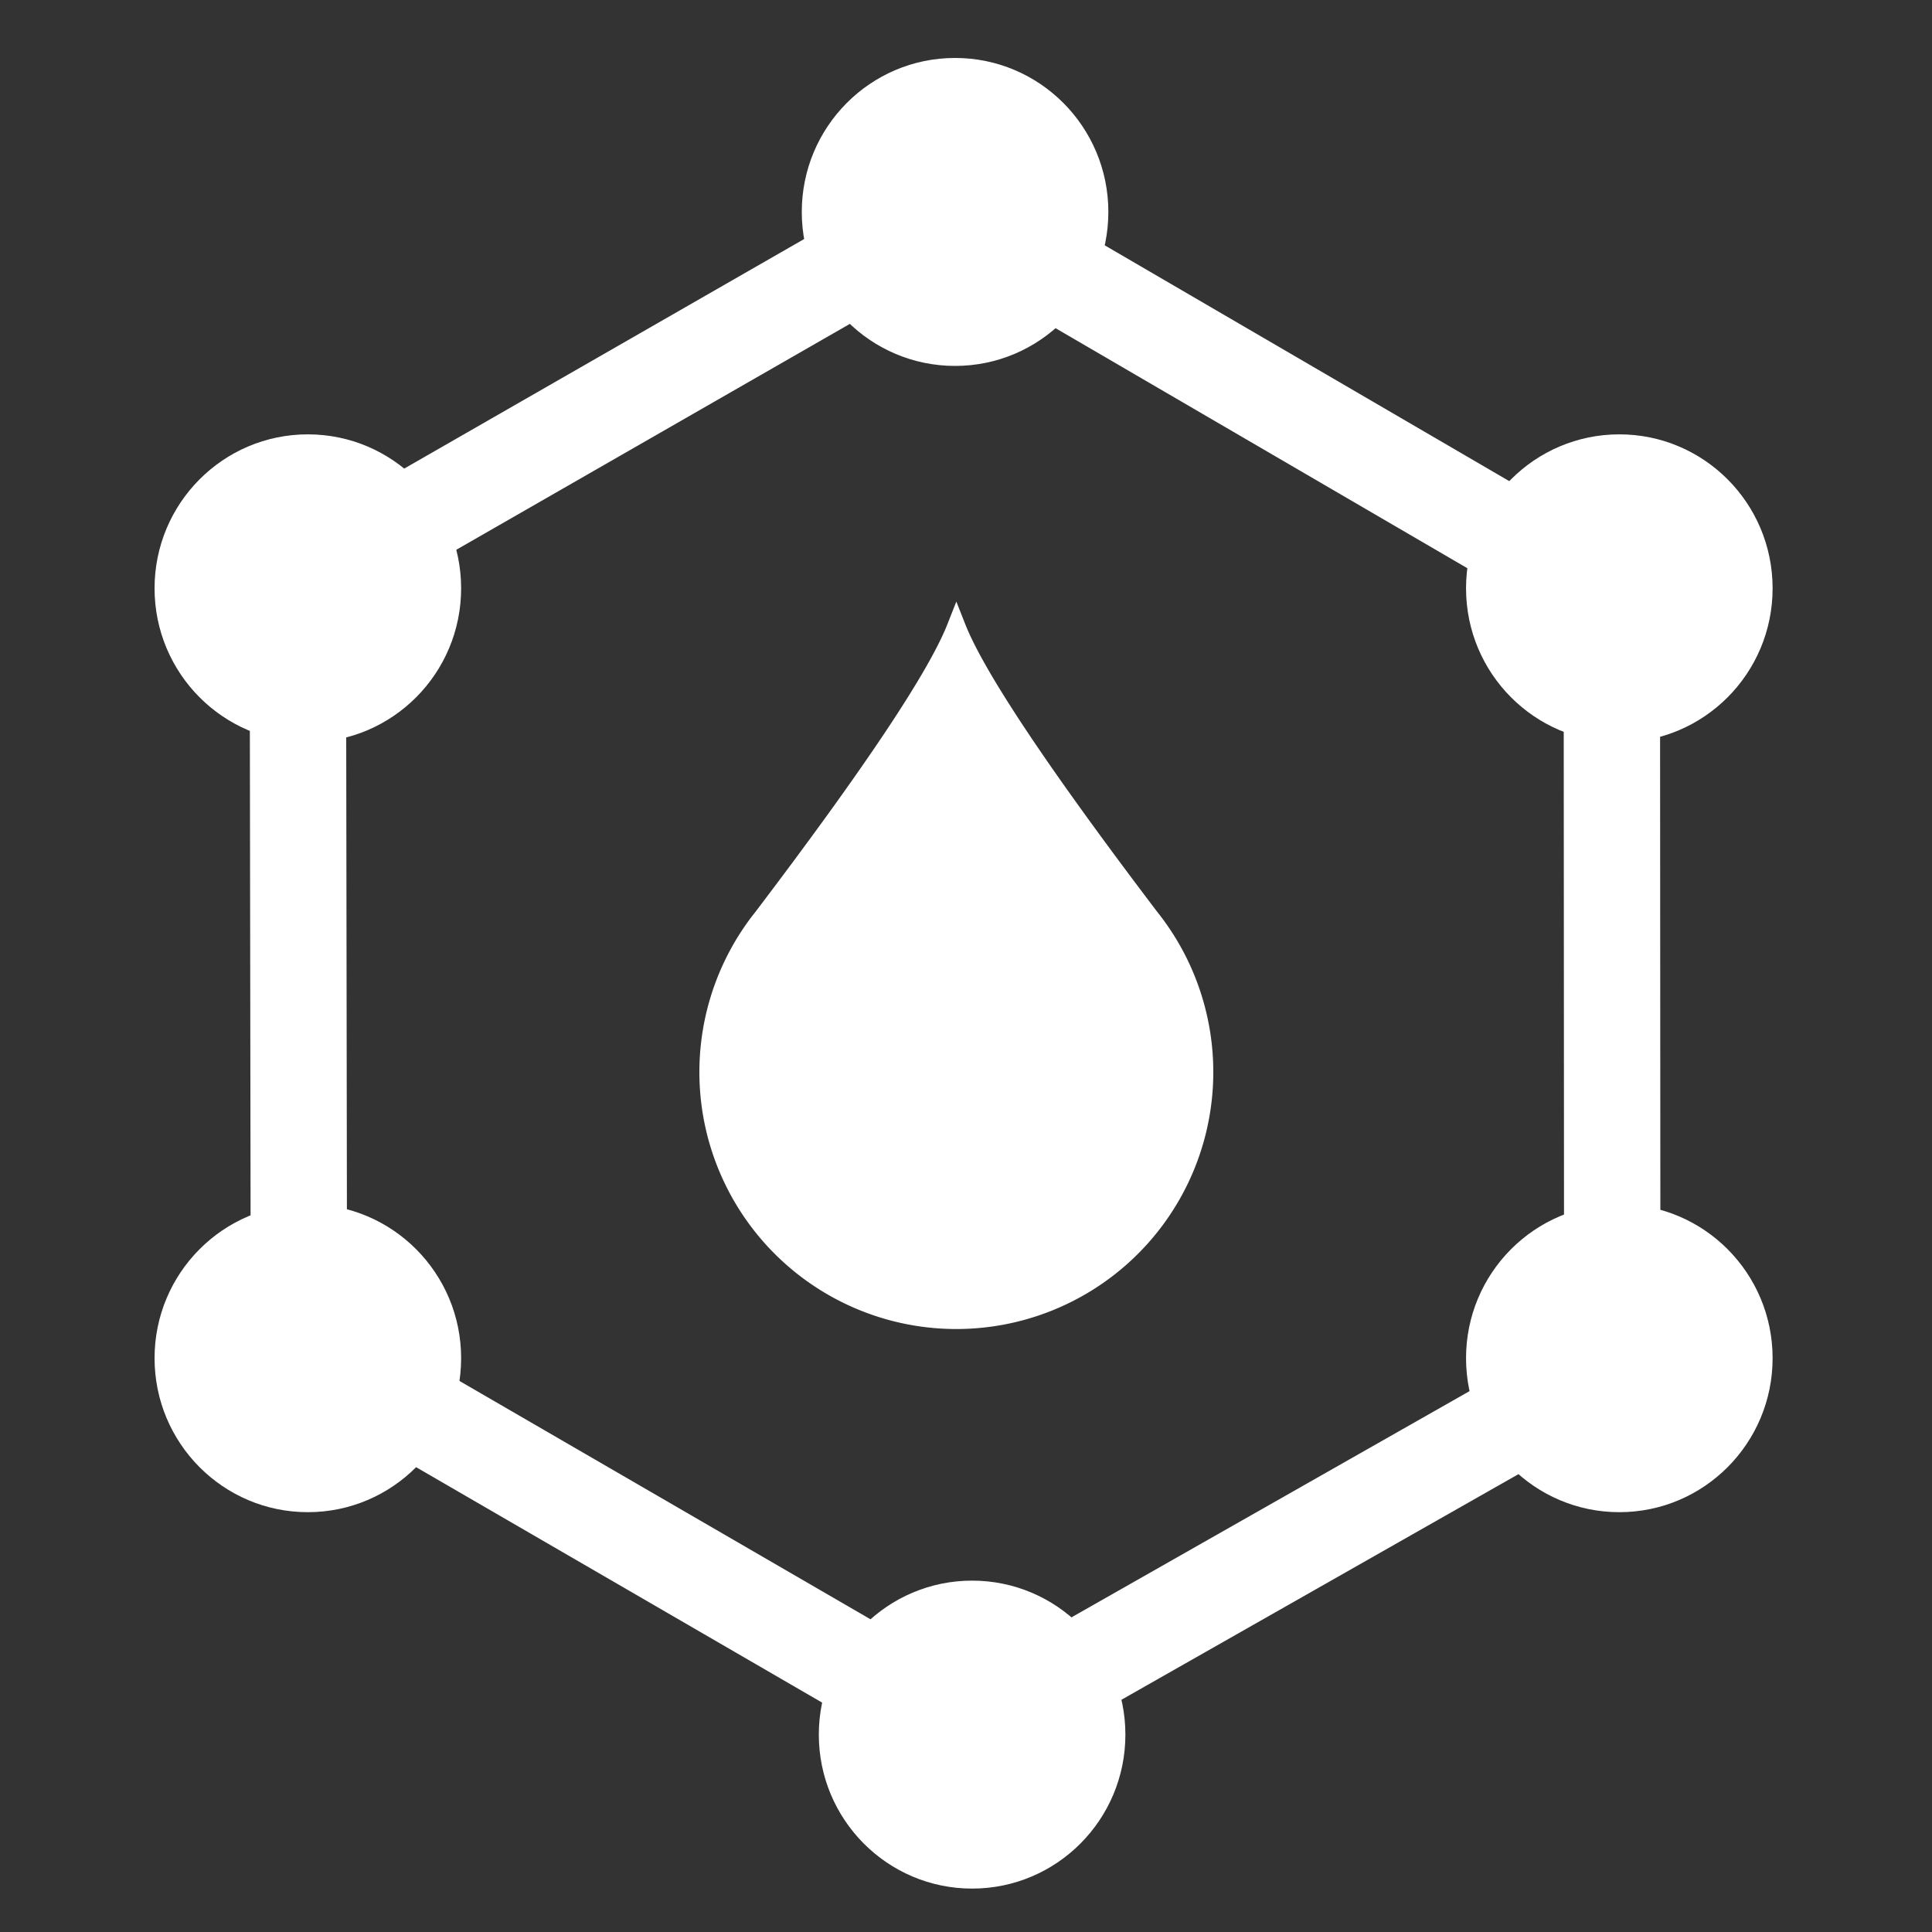 <svg width="100%" height="100%" viewBox="0 0 100 100" xmlns="http://www.w3.org/2000/svg" class="logo">
  <rect x="0" y="0" width="100" height="100" fill="#333333" stroke="none"/>
  <g fill="none" fill-rule="evenodd">
    <path class="logo-path" d="M 49.17 10.915 L 15.415 30.29 l.058 39.252 34.633 20.082 33.345-18.95-.023-39.79 z" stroke="white" stroke-width="4.987"/>
    <g transform="translate(41.5 3)"><ellipse cx="7.934" cy="7.97" rx="7.934" ry="7.97" fill="white"/></g>
    <g transform="translate(8 22.482)"><ellipse cx="7.934" cy="7.97" rx="7.934" ry="7.97" fill="white"/></g>
    <g transform="translate(8 62.33)"><ellipse cx="7.934" cy="7.97" rx="7.934" ry="7.97" fill="white"/></g>
    <g transform="translate(42.382 81.813)"><ellipse cx="7.934" cy="7.97" rx="7.934" ry="7.97" fill="white"/></g>
    <g transform="translate(75.882 62.33)"><ellipse cx="7.934" cy="7.97" rx="7.934" ry="7.97" fill="white"/></g>
    <g transform="translate(75.882 22.482)"><ellipse cx="7.934" cy="7.97" rx="7.934" ry="7.97" fill="white"/></g>
    <g transform="translate(34.5 29.5)">
      <path fill="white" stroke="white" stroke-width="1" class="logo-path"
        d="M15 3
           Q16.5 6.8 25 18
           A12.8 12.8 0 1 1 5 18
           Q13.5 6.8 15 3z" />
    </g>
  </g>
</svg>
